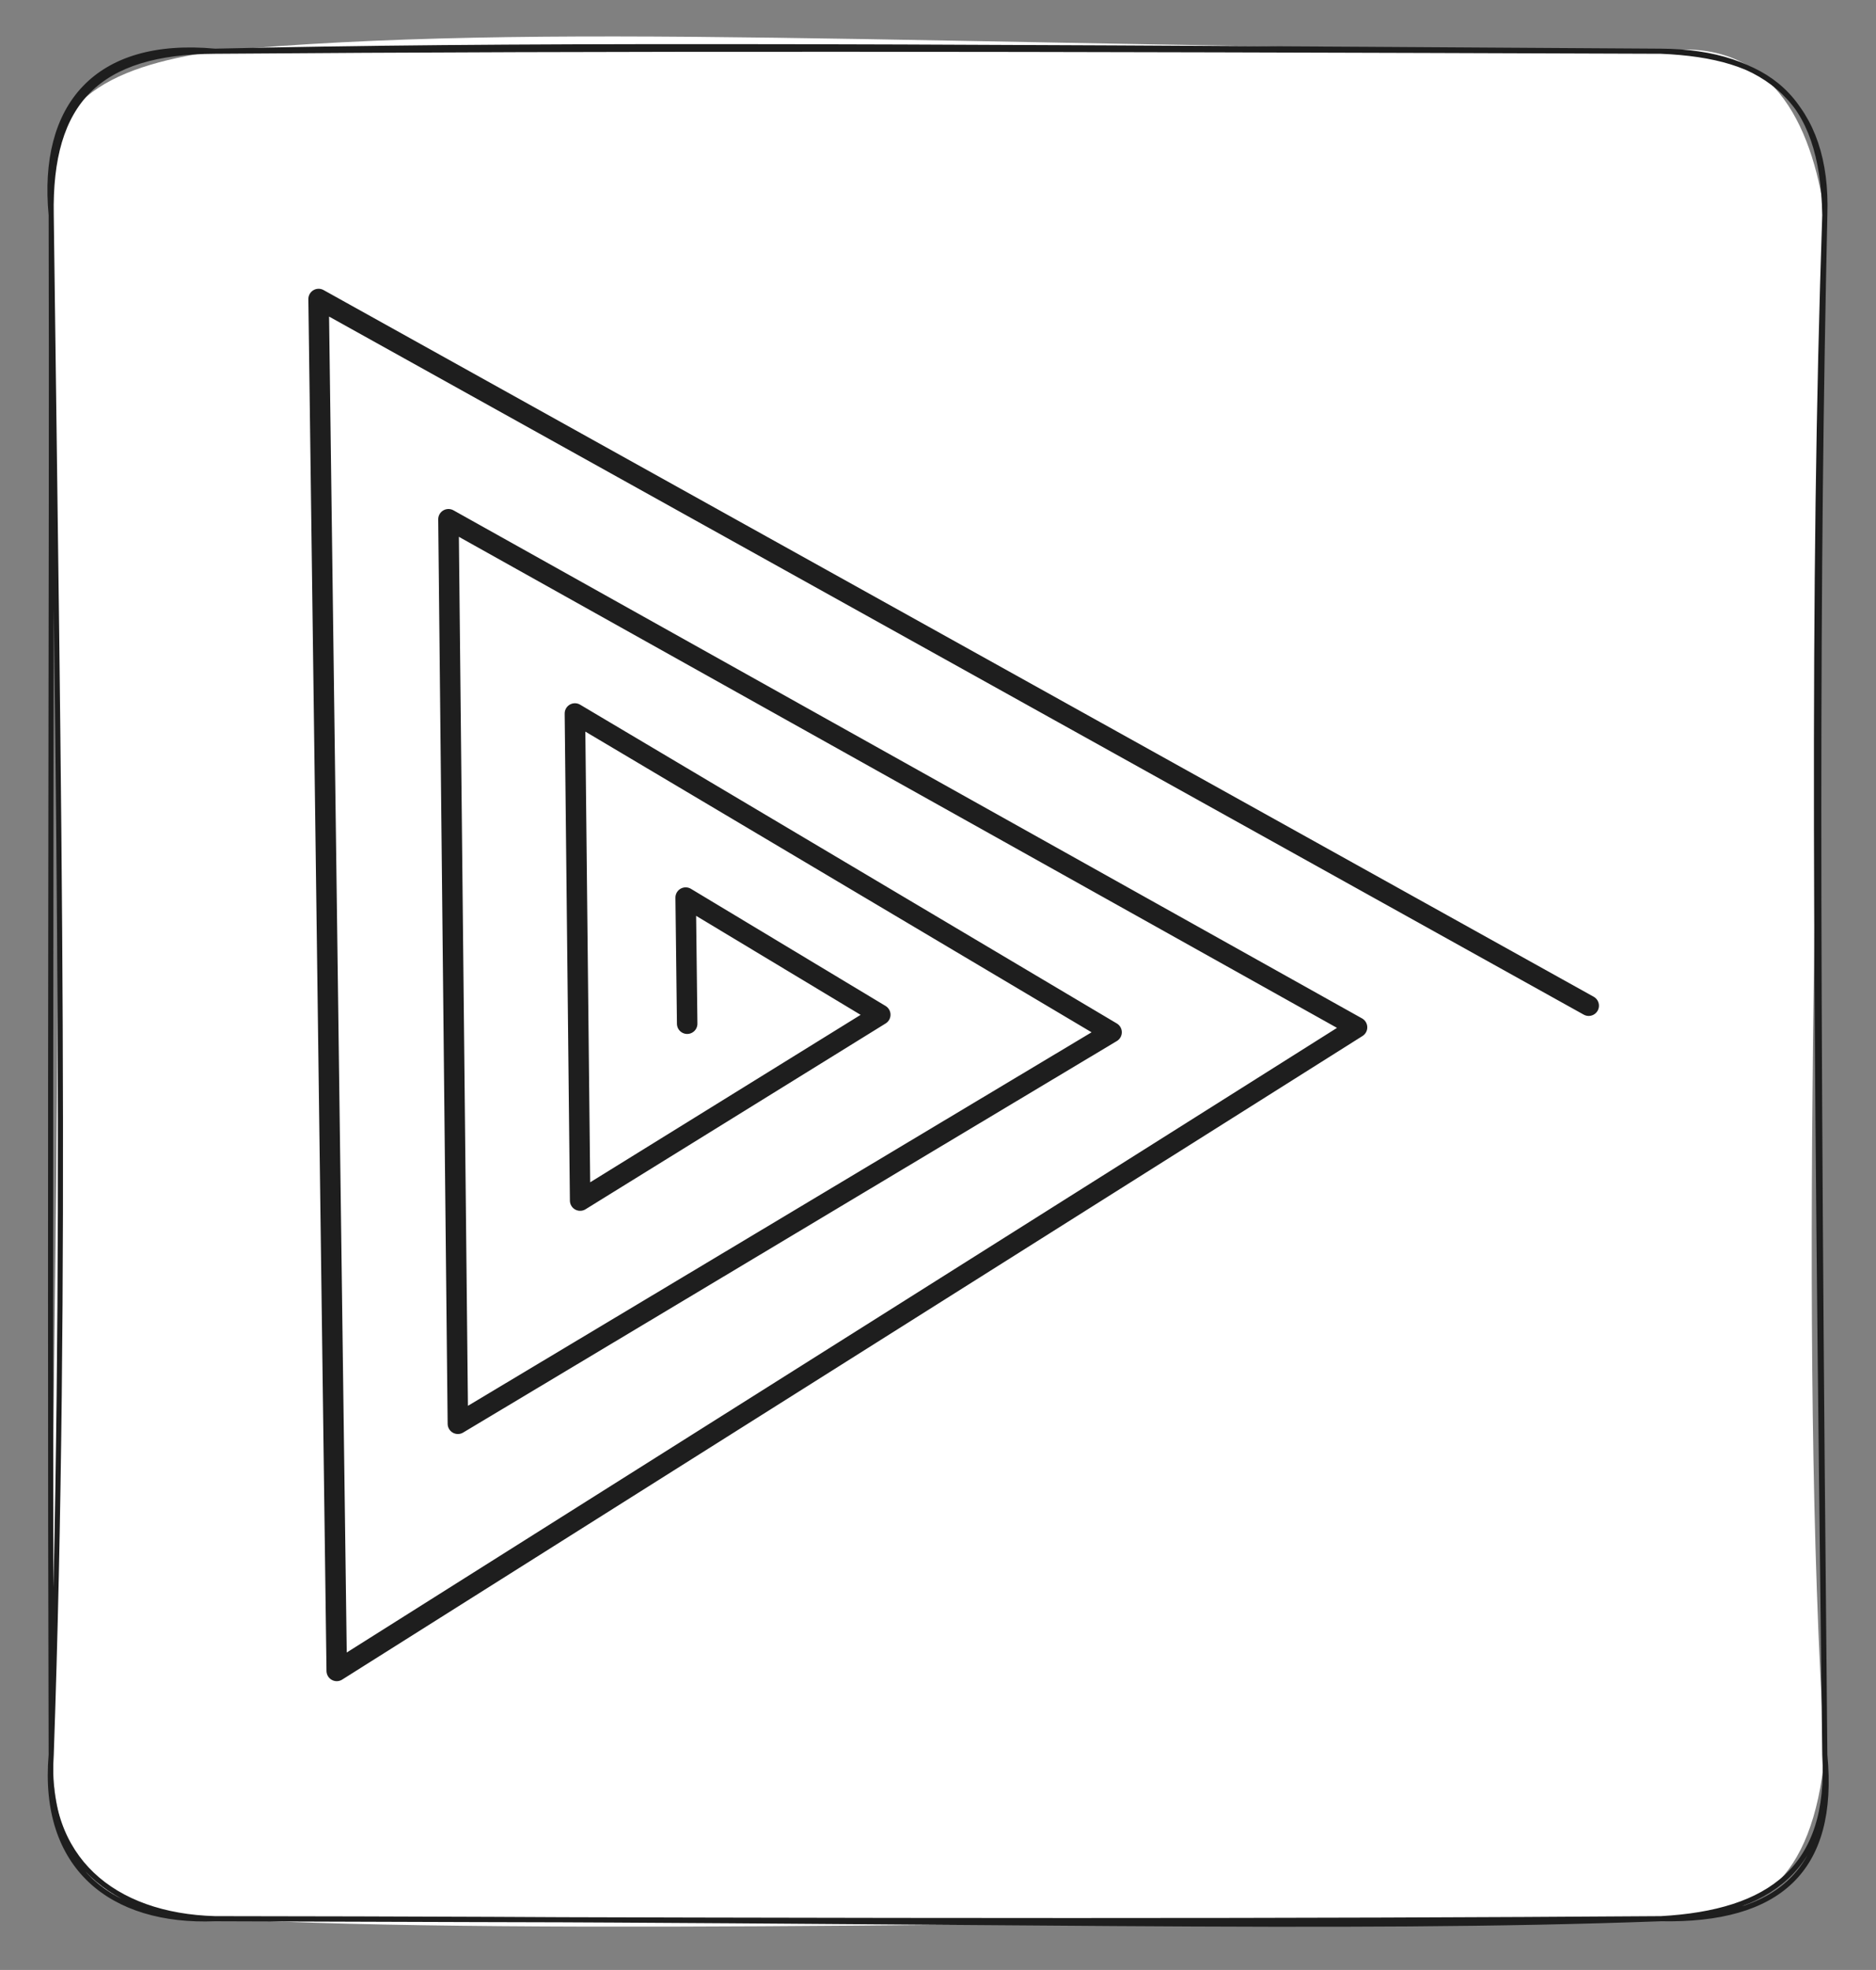<svg version="1.1" xmlns="http://www.w3.org/2000/svg" viewBox="0 0 366.441 384.605" width="366.441" height="384.605"><rect x="0" y="0" width="366.441" height="384.605" fill="#808080" stroke="none"/><!-- svg-source:excalidraw --><defs><style class="style-fonts">
      </style></defs><g stroke-linecap="round" transform="translate(10 10) rotate(0 173.221 182.302)"><path d="M32 0 C96.8 -5.87, 164.99 -1.15, 314.44 0 C335.94 -2.93, 343.88 14.08, 346.44 32 C345.59 142.99, 341.15 249.68, 346.44 332.6 C344.01 357.26, 333.27 365.3, 314.44 364.6 C206.57 364.82, 95.97 367.99, 32 364.6 C7.45 363.96, 1.55 355.57, 0 332.6 C-0.04 252.28, 3.04 173.01, 0 32 C-3.34 9.88, 11.13 3.04, 32 0" stroke="none" stroke-width="0" fill="#ffffff"></path><path d="M32 0 C88.56 -1.28, 146.61 -1.08, 314.44 0 M32 0 C109.29 -0.59, 188.17 -0.46, 314.44 0 M314.44 0 C335.28 0.87, 346.04 8.67, 346.44 32 M314.44 0 C335.16 0.1, 347.18 10.69, 346.44 32 M346.44 32 C343.98 104.82, 344.58 177.98, 346.44 332.6 M346.44 32 C344.88 101.97, 344.86 171.35, 346.44 332.6 M346.44 332.6 C347.71 354.75, 335.75 363.42, 314.44 364.6 M346.44 332.6 C348.6 355.15, 337.39 365.04, 314.44 364.6 M314.44 364.6 C250.71 366.94, 186.87 364.76, 32 364.6 M314.44 364.6 C243.43 365.1, 172.96 365.09, 32 364.6 M32 364.6 C11.79 365.4, -1.89 354.58, 0 332.6 M32 364.6 C12.03 364.04, -1.41 352.83, 0 332.6 M0 332.6 C3.22 240.12, 1.45 145.3, 0 32 M0 332.6 C-0.35 212.48, 0.18 94.51, 0 32 M0 32 C-0.42 9.76, 9.18 0.1, 32 0 M0 32 C-2.02 10.69, 8.77 -2.15, 32 0" stroke="#1e1e1e" stroke-width="1" fill="none"></path></g><g stroke-linecap="round"><g transform="translate(133.669 197.512) rotate(357.336 50.912 -10.819)"><path d="M0 0 C0.19 -5.62, 0.39 -11.24, 0.85 -24.61 M0 0 C0.28 -8.08, 0.56 -16.15, 0.85 -24.61 M0.85 -24.61 C8.67 -19.39, 16.5 -14.17, 37.76 0 M0.85 -24.61 C10.82 -17.96, 20.8 -11.31, 37.76 0 M37.76 0 C21.55 9.02, 5.34 18.03, -22.49 33.52 M37.76 0 C24.72 7.26, 11.67 14.51, -22.49 33.52 M-22.49 33.52 C-21.51 6.22, -20.54 -21.07, -19.09 -61.52 M-22.49 33.52 C-21.32 0.97, -20.16 -31.57, -19.09 -61.52 M-19.09 -61.52 C15.73 -38.6, 50.54 -15.68, 82.73 5.52 M-19.09 -61.52 C19.88 -35.86, 58.85 -10.21, 82.73 5.52 M82.73 5.52 C49.61 23.31, 16.49 41.1, -48.37 75.94 M82.73 5.52 C33.59 31.91, -15.55 58.31, -48.37 75.94 M-48.37 75.94 C-46.21 16.13, -44.05 -43.69, -42 -100.55 M-48.37 75.94 C-47.07 40.11, -45.78 4.28, -42 -100.55 M-42 -100.55 C23.05 -60.11, 88.11 -19.67, 130.67 6.79 M-42 -100.55 C17.04 -63.85, 76.07 -27.15, 130.67 6.79 M130.67 6.79 C57.95 48.05, -14.78 89.31, -74.25 123.04 M130.67 6.79 C89.62 30.08, 48.57 53.37, -74.25 123.04 M-74.25 123.04 C-72.19 61.18, -70.13 -0.67, -65.34 -144.68 M-74.25 123.04 C-71.89 52.07, -69.52 -18.9, -65.34 -144.68 M-65.34 -144.68 C4.2 -101.66, 73.73 -58.64, 176.07 4.67 M-65.34 -144.68 C-6.29 -108.15, 52.76 -71.62, 176.07 4.67" stroke="#1e1e1e" stroke-width="4" fill="none"></path></g></g><mask></mask></svg>